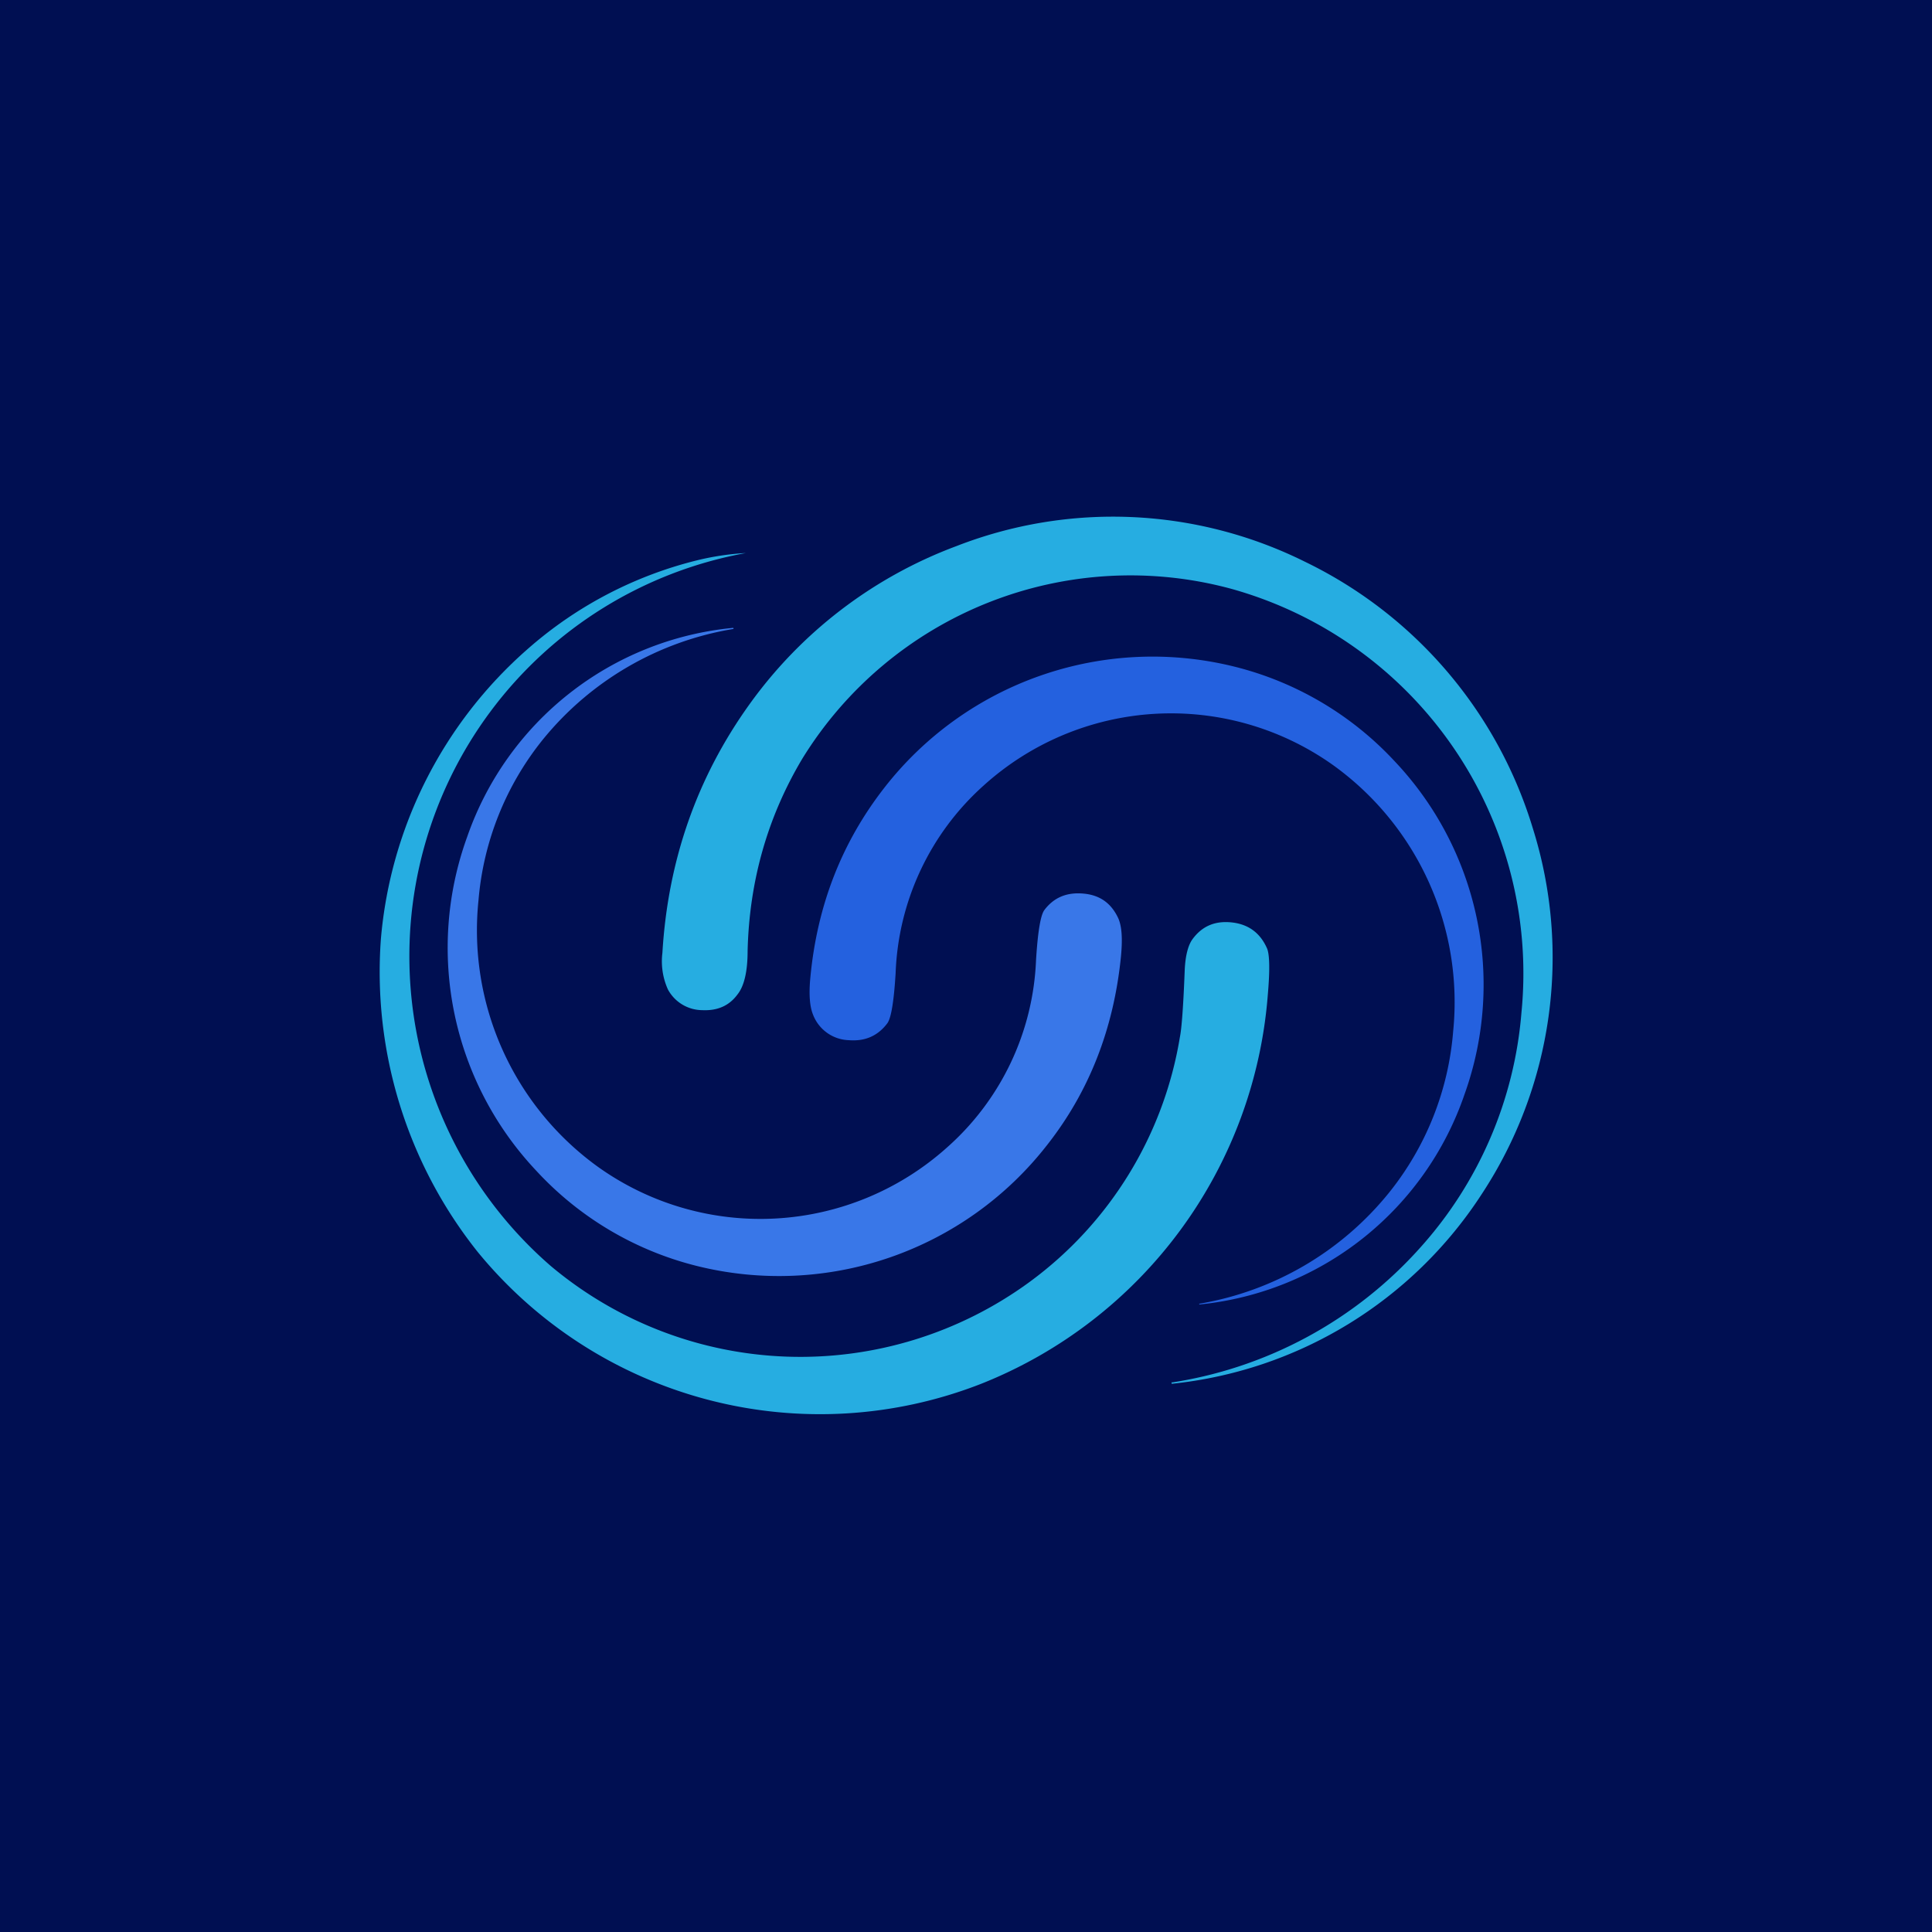 <!-- by TradeStack --><svg viewBox="0 0 56 56" xmlns="http://www.w3.org/2000/svg"><path fill="#000F52" d="M0 0h56v56H0z"/><path d="M33.98 40.07a12.13 12.13 0 0 0 7.18-3.9 11.58 11.58 0 0 0 2.94-6.82 11.57 11.57 0 0 0-8.4-12.28A11.17 11.17 0 0 0 23.25 22c-1 1.68-1.53 3.53-1.58 5.56 0 .6-.1 1.02-.29 1.26-.24.33-.58.48-1.02.46a1.14 1.14 0 0 1-1-.6 1.98 1.98 0 0 1-.16-1.06c.16-2.68 1-5.08 2.52-7.2a12.94 12.94 0 0 1 6-4.59 12.5 12.5 0 0 1 10.1.45 12.66 12.66 0 0 1 6.61 7.73 12.48 12.48 0 0 1-1.48 10.6 12.2 12.2 0 0 1-8.99 5.5v-.01c0-.02 0-.03.02-.04Z" fill="#26ADE1"/><path d="M21.62 16.03a11.88 11.88 0 0 0-5.65 20.67 11.25 11.25 0 0 0 13.87.46 11.01 11.01 0 0 0 4.36-7.1c.05-.24.1-.89.14-1.95.02-.42.1-.71.22-.88.29-.4.68-.55 1.17-.49.48.06.81.32 1 .76.07.18.08.62.02 1.31a13.23 13.23 0 0 1-8.31 11.3 12.82 12.82 0 0 1-14.6-3.83 13.02 13.02 0 0 1-2.8-9.06 12.6 12.6 0 0 1 4.28-8.43 11.66 11.66 0 0 1 4.93-2.56 7.74 7.74 0 0 1 1.37-.2Z" fill="#26ADE1"/><path d="M21.26 18.23a9 9 0 0 0-5.52 3.2 8.55 8.55 0 0 0-1.87 4.66 8.45 8.45 0 0 0 3.46 7.73 8.1 8.1 0 0 0 10.12-.56 7.66 7.66 0 0 0 2.58-5.43c.05-.81.13-1.3.24-1.45.27-.36.64-.52 1.12-.48.5.04.83.29 1.03.73.1.24.12.6.07 1.11-.21 2.08-.92 3.9-2.14 5.45a9.85 9.85 0 0 1-10.17 3.5 9.43 9.43 0 0 1-4.64-2.76 9.42 9.42 0 0 1-2-9.67 9.07 9.07 0 0 1 7.7-6.06c.02 0 .02 0 .02.02v.01Z" fill="#3977E8"/><path d="M34.76 37.79a8.99 8.99 0 0 0 5.51-3.23 8.55 8.55 0 0 0 1.85-4.66 8.46 8.46 0 0 0-3.49-7.73 8.1 8.1 0 0 0-10.12.6 7.67 7.67 0 0 0-2.55 5.44c-.05.82-.13 1.3-.24 1.45-.27.36-.64.53-1.12.49a1.15 1.15 0 0 1-1.03-.73c-.1-.24-.13-.6-.08-1.1.2-2.1.92-3.91 2.13-5.47a9.85 9.85 0 0 1 10.15-3.53 9.45 9.45 0 0 1 4.65 2.74 9.42 9.42 0 0 1 2.03 9.66 9.07 9.07 0 0 1-7.67 6.09c-.02 0-.02 0-.02-.02Z" fill="#2461DF"/></svg>